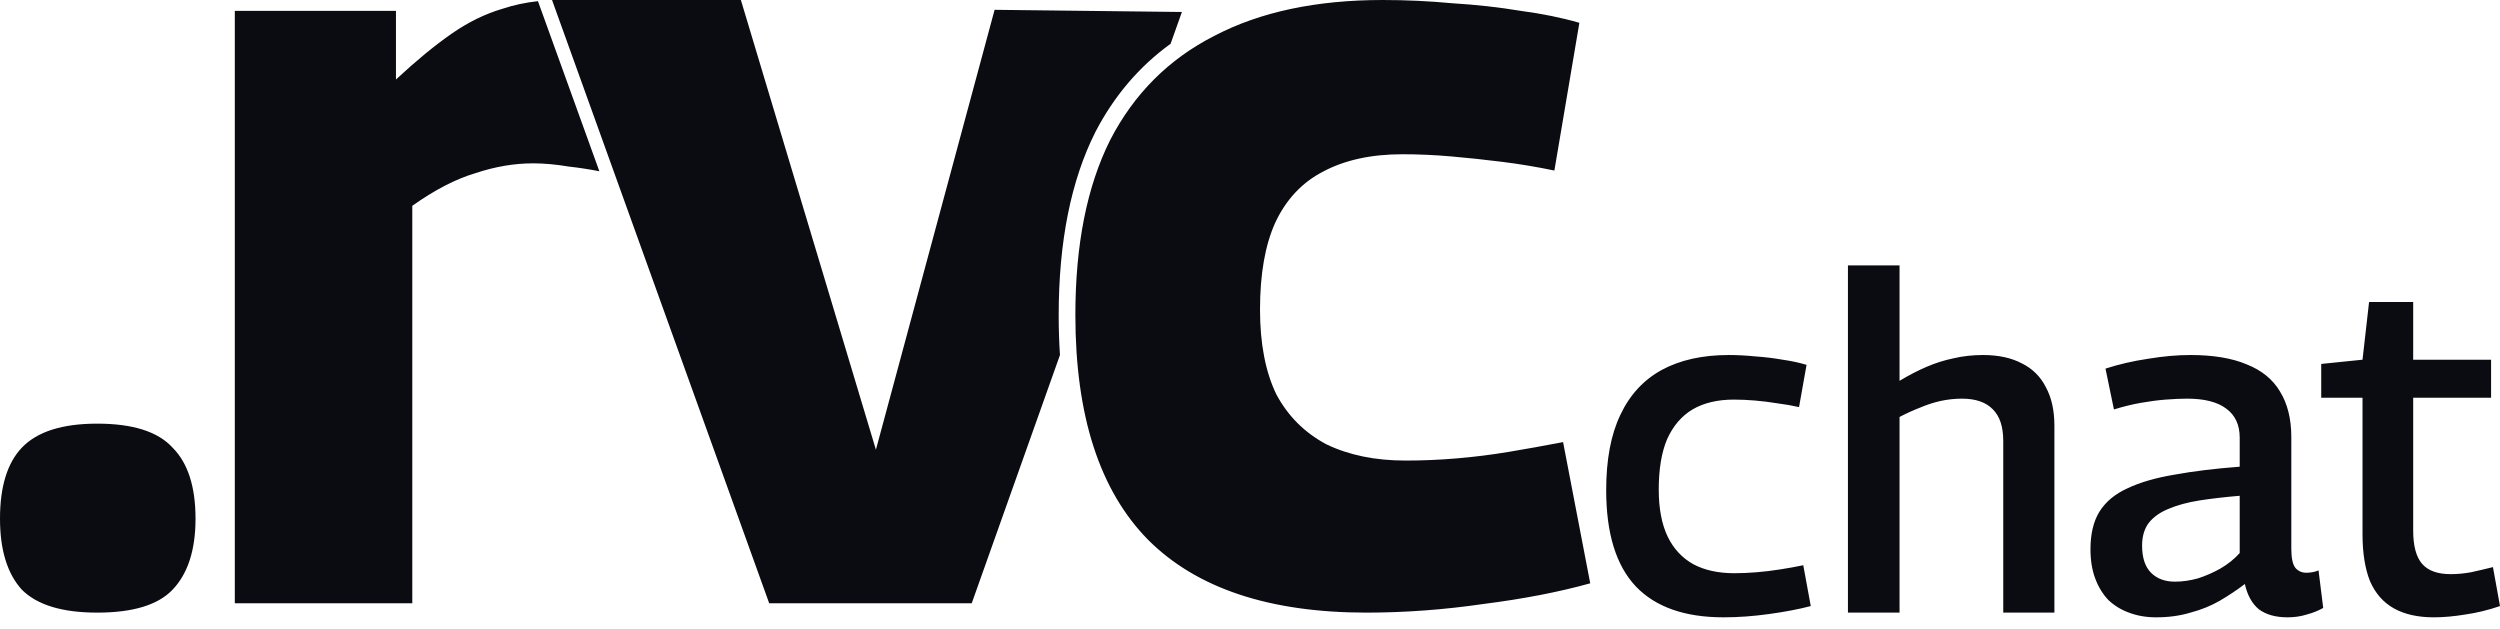 <svg width="143" height="36" viewBox="0 0 143 36" fill="none" xmlns="http://www.w3.org/2000/svg">
<path fill-rule="evenodd" clip-rule="evenodd" d="M61.511 18.018C61.511 14 62.173 10.666 63.499 8.015C64.866 5.364 66.854 3.376 69.463 2.05C72.073 0.683 75.283 0 79.094 0C80.419 0 81.745 0.062 83.07 0.186C84.437 0.269 85.742 0.414 86.985 0.621C88.227 0.787 89.346 1.015 90.34 1.305L88.911 9.755C87.917 9.548 86.923 9.382 85.928 9.258C84.934 9.133 83.961 9.03 83.008 8.947C82.056 8.864 81.124 8.823 80.212 8.823C78.431 8.823 76.919 9.154 75.677 9.817C74.475 10.438 73.564 11.412 72.943 12.737C72.363 14.021 72.073 15.678 72.073 17.708C72.073 19.654 72.384 21.27 73.005 22.554C73.668 23.797 74.621 24.749 75.863 25.412C77.147 26.033 78.659 26.344 80.399 26.344C81.393 26.344 82.366 26.302 83.319 26.22C84.313 26.137 85.307 26.013 86.301 25.847C87.295 25.681 88.331 25.495 89.408 25.288L90.961 33.365C89.18 33.862 87.15 34.255 84.872 34.545C82.594 34.877 80.357 35.042 78.162 35.042C72.612 35.042 68.449 33.655 65.674 30.88C62.898 28.063 61.511 23.776 61.511 18.018ZM30.771 0.067C30.057 0.144 29.384 0.288 28.753 0.498C27.757 0.789 26.781 1.267 25.826 1.931C24.871 2.595 23.812 3.467 22.649 4.547V0.623H13.431V34.507H23.583V11.772C24.871 10.859 26.075 10.236 27.196 9.904C28.317 9.53 29.418 9.343 30.497 9.343C31.12 9.343 31.805 9.405 32.553 9.53C33.13 9.594 33.706 9.683 34.283 9.796L30.771 0.067ZM60.557 18.04C60.557 13.824 61.258 10.326 62.659 7.544C63.731 5.482 65.164 3.802 66.958 2.504L67.605 0.685L56.891 0.561L50.102 25.724L42.378 0H31.576L43.998 34.507H55.583L60.63 20.307C60.581 19.577 60.557 18.821 60.557 18.04ZM0 29.668C0 27.835 0.417 26.481 1.25 25.606C2.124 24.69 3.561 24.232 5.561 24.232C7.602 24.232 9.039 24.69 9.872 25.606C10.746 26.481 11.184 27.835 11.184 29.668C11.184 31.46 10.746 32.814 9.872 33.73C9.039 34.605 7.602 35.042 5.561 35.042C3.561 35.042 2.124 34.605 1.25 33.73C0.417 32.814 0 31.46 0 29.668ZM108.654 15.18H105.702V35.042H108.654V23.85C109.066 23.635 109.46 23.456 109.835 23.313C110.211 23.152 110.596 23.027 110.99 22.937C111.401 22.848 111.813 22.803 112.224 22.803C113.012 22.803 113.602 23.009 113.996 23.42C114.389 23.814 114.586 24.413 114.586 25.219V35.042H117.512V24.36C117.512 23.483 117.351 22.749 117.029 22.159C116.725 21.55 116.268 21.094 115.66 20.79C115.052 20.468 114.309 20.307 113.432 20.307C112.842 20.307 112.278 20.369 111.741 20.495C111.222 20.602 110.712 20.763 110.211 20.978C109.71 21.192 109.191 21.461 108.654 21.783V15.18ZM92.679 23.742C92.142 24.87 91.874 26.301 91.874 28.037C91.874 30.506 92.437 32.34 93.565 33.539C94.692 34.72 96.365 35.311 98.584 35.311C99.425 35.311 100.293 35.248 101.188 35.123C102.1 34.998 102.896 34.846 103.576 34.667L103.147 32.331C102.718 32.421 102.27 32.502 101.805 32.573C101.358 32.645 100.91 32.698 100.463 32.734C100.033 32.77 99.613 32.788 99.201 32.788C98.289 32.788 97.51 32.618 96.866 32.278C96.222 31.92 95.73 31.392 95.39 30.694C95.05 29.978 94.88 29.084 94.88 28.01C94.88 26.829 95.041 25.863 95.363 25.111C95.703 24.36 96.186 23.796 96.812 23.42C97.457 23.044 98.244 22.857 99.174 22.857C99.568 22.857 99.971 22.875 100.382 22.91C100.812 22.946 101.241 23 101.671 23.071C102.1 23.125 102.512 23.197 102.905 23.286L103.335 20.87C102.923 20.745 102.467 20.647 101.966 20.575C101.465 20.486 100.946 20.423 100.409 20.387C99.89 20.334 99.38 20.307 98.879 20.307C97.376 20.307 96.097 20.593 95.041 21.166C94.003 21.738 93.216 22.597 92.679 23.742ZM119.575 31.419C119.575 30.542 119.745 29.826 120.085 29.272C120.443 28.699 120.98 28.252 121.696 27.93C122.412 27.59 123.306 27.33 124.38 27.151C125.454 26.954 126.697 26.802 128.111 26.695V25.031C128.111 24.297 127.851 23.742 127.332 23.367C126.831 22.991 126.089 22.803 125.105 22.803C124.747 22.803 124.335 22.821 123.87 22.857C123.423 22.892 122.948 22.955 122.447 23.044C121.946 23.134 121.436 23.259 120.917 23.42L120.434 21.085C121.204 20.835 122.018 20.647 122.877 20.521C123.736 20.378 124.541 20.307 125.292 20.307C126.599 20.307 127.672 20.486 128.513 20.843C129.372 21.183 130.008 21.702 130.419 22.4C130.849 23.098 131.063 23.966 131.063 25.004V31.392C131.063 31.929 131.144 32.296 131.305 32.492C131.466 32.672 131.672 32.761 131.922 32.761C132.012 32.761 132.119 32.752 132.244 32.734C132.37 32.716 132.495 32.68 132.62 32.627L132.888 34.774C132.602 34.935 132.289 35.06 131.949 35.15C131.609 35.257 131.242 35.311 130.849 35.311C130.169 35.311 129.623 35.159 129.211 34.855C128.818 34.532 128.549 34.049 128.406 33.405C127.959 33.745 127.476 34.067 126.957 34.371C126.456 34.658 125.901 34.881 125.292 35.042C124.702 35.221 124.049 35.311 123.333 35.311C122.76 35.311 122.242 35.221 121.776 35.042C121.329 34.881 120.935 34.64 120.595 34.318C120.273 33.978 120.023 33.566 119.844 33.083C119.665 32.6 119.575 32.045 119.575 31.419ZM122.528 31.204C122.528 31.902 122.698 32.421 123.038 32.761C123.378 33.101 123.834 33.271 124.407 33.271C124.836 33.271 125.275 33.208 125.722 33.083C126.169 32.94 126.599 32.752 127.01 32.519C127.44 32.269 127.807 31.974 128.111 31.634V28.359C127.252 28.431 126.482 28.52 125.802 28.627C125.122 28.735 124.532 28.896 124.031 29.11C123.548 29.307 123.172 29.576 122.904 29.916C122.653 30.256 122.528 30.685 122.528 31.204ZM136.934 34.801C137.542 35.141 138.303 35.311 139.215 35.311C139.77 35.311 140.37 35.257 141.014 35.15C141.658 35.06 142.32 34.899 143 34.667L142.597 32.439C142.168 32.546 141.747 32.645 141.336 32.734C140.942 32.806 140.557 32.841 140.182 32.841C139.43 32.841 138.884 32.645 138.544 32.251C138.204 31.857 138.034 31.222 138.034 30.345V22.749H142.49V20.575H138.034V17.274H135.511L135.136 20.575L132.774 20.817V22.749H135.136V30.56C135.136 31.634 135.279 32.528 135.565 33.244C135.869 33.942 136.326 34.461 136.934 34.801Z" fill="#0B0C12"/>
</svg>
